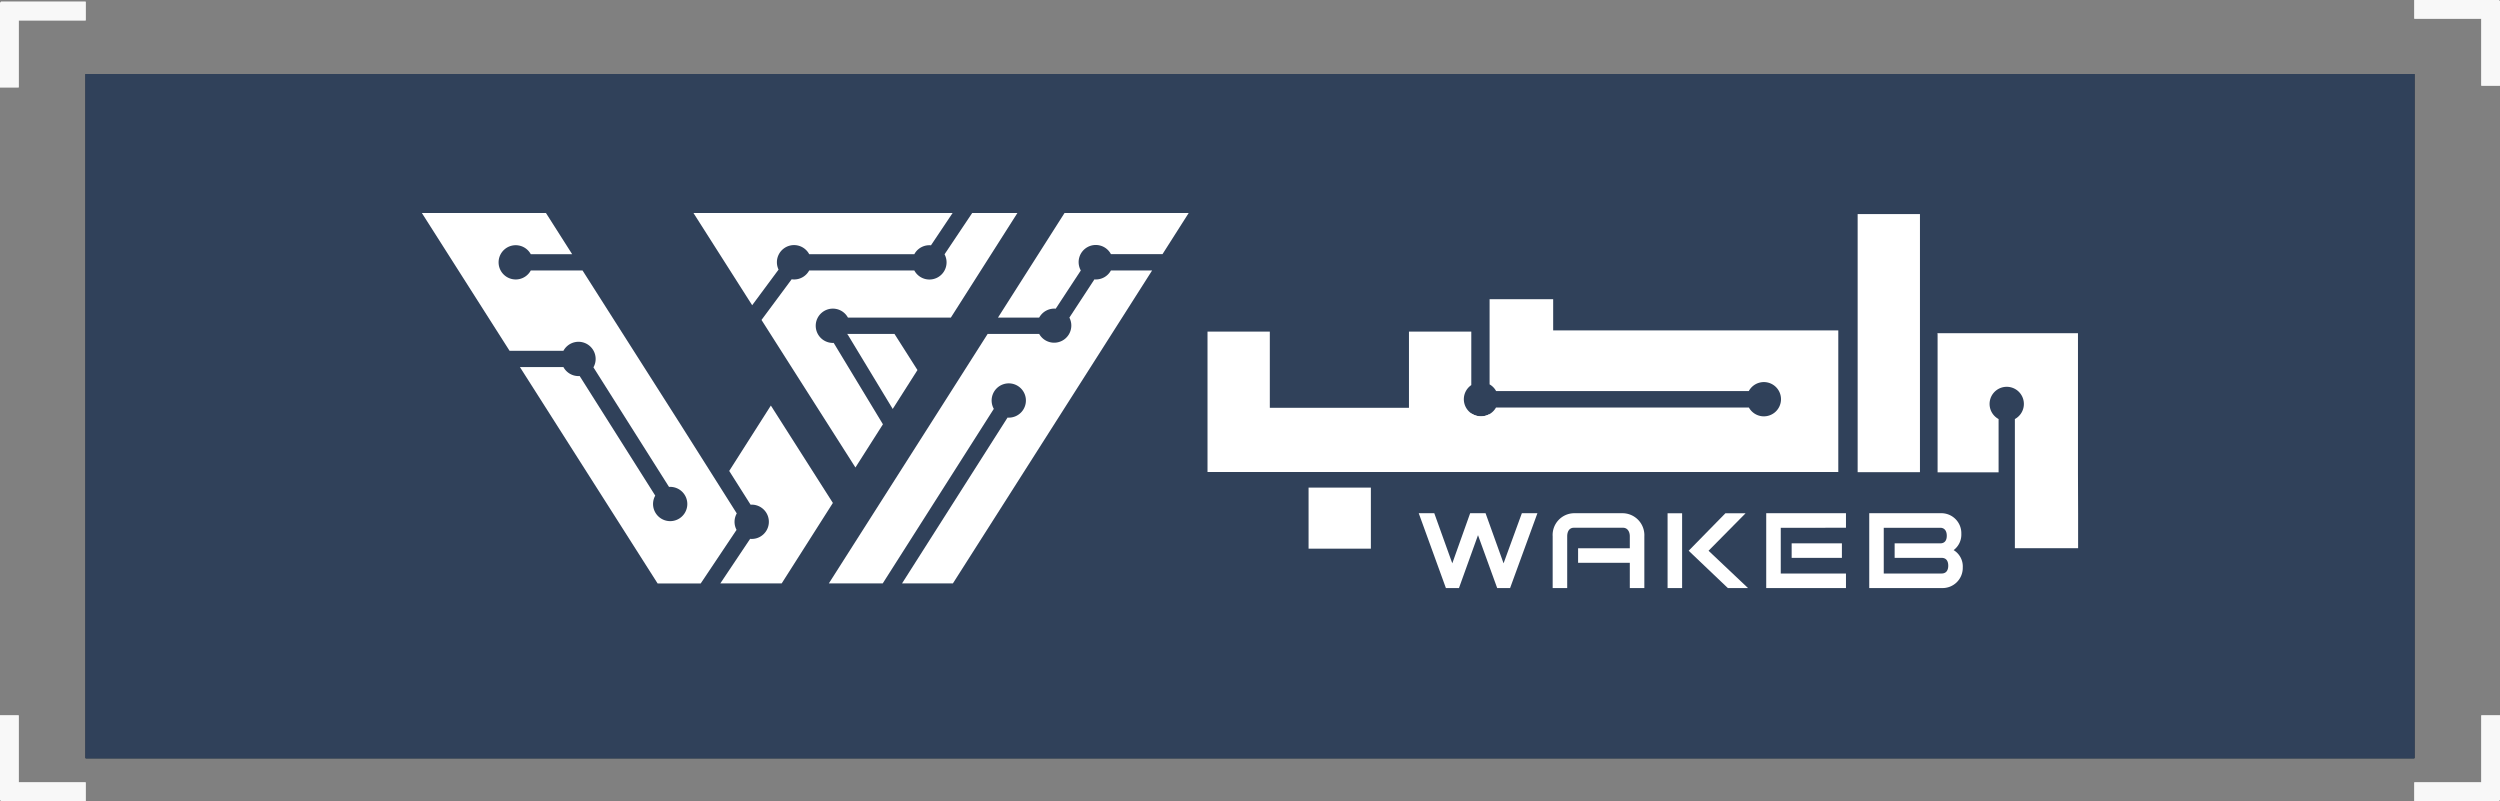 <svg xmlns="http://www.w3.org/2000/svg" width="309.651" height="99.216" viewBox="0 0 309.651 99.216">
  <rect x="0" y="0" width="309.651" height="99.216" fill="#808080" stroke="none"/>
  <g id="Group_134844" data-name="Group 134844" transform="translate(-805.174 -13.744)">
    <g id="Group_32745" data-name="Group 32745" transform="translate(-248.921 -6.635)">
      <g id="Group_32743" data-name="Group 32743" transform="translate(1064.703 29.556)">
        <path id="Path_23596" data-name="Path 23596" d="M0,0H288.435V84.735H0Z" fill="#333" style="mix-blend-mode: soft-light;isolation: isolate"/>
      </g>
      <g id="Group_32744" data-name="Group 32744" transform="translate(1054.095 20.379)" opacity="0.45" style="mix-blend-mode: hard-light;isolation: isolate">
        <g id="Union_3" data-name="Union 3" transform="translate(299.043 88.608)" fill="#fff">
          <path d="M 10.253 10.358 L 0.25 10.358 L 0.25 8.547 L 8.297 8.547 L 8.547 8.547 L 8.547 8.297 L 8.547 0.25 L 10.358 0.25 L 10.358 10.252 L 10.253 10.252 L 10.253 10.358 Z" stroke="none"/>
          <path d="M 8.797 0.5 L 8.797 8.797 L 0.5 8.797 L 0.5 10.108 L 10.003 10.108 L 10.003 10.002 L 10.108 10.002 L 10.108 0.5 L 8.797 0.5 M 8.297 -3.814697265625e-06 L 10.608 -3.814697265625e-06 L 10.608 10.502 L 10.503 10.502 L 10.503 10.608 L -9.5367431640625e-07 10.608 L -9.5367431640625e-07 8.297 L 8.297 8.297 L 8.297 -3.814697265625e-06 Z" stroke="none" fill="#fff"/>
        </g>
        <g id="Union_2" data-name="Union 2" transform="translate(10.608 10.82) rotate(180)" fill="#fff">
          <path d="M 10.253 10.358 L 0.25 10.358 L 0.25 8.547 L 8.297 8.547 L 8.547 8.547 L 8.547 8.297 L 8.547 0.25 L 10.358 0.25 L 10.358 10.252 L 10.253 10.252 L 10.253 10.358 Z" stroke="none"/>
          <path d="M 8.797 0.5 L 8.797 8.797 L 0.5 8.797 L 0.5 10.108 L 10.003 10.108 L 10.003 10.002 L 10.108 10.002 L 10.108 0.5 L 8.797 0.5 M 8.297 -3.814697265625e-06 L 10.608 -3.814697265625e-06 L 10.608 10.502 L 10.503 10.502 L 10.503 10.608 L 3.814697265625e-06 10.608 L 3.814697265625e-06 8.297 L 8.297 8.297 L 8.297 -3.814697265625e-06 Z" stroke="none" fill="#fff"/>
        </g>
        <g id="Union_5" data-name="Union 5" transform="translate(299.043)" fill="#fff">
          <path d="M 10.357 10.357 L 8.547 10.357 L 8.547 2.311 L 8.547 2.061 L 8.297 2.061 L 0.25 2.061 L 0.25 0.25 L 10.252 0.25 L 10.252 0.355 L 10.357 0.355 L 10.357 10.357 Z" stroke="none"/>
          <path d="M 10.107 10.107 L 10.107 0.605 L 10.002 0.605 L 10.002 0.5 L 0.5 0.5 L 0.5 1.811 L 8.797 1.811 L 8.797 10.107 L 10.107 10.107 M 10.607 10.607 L 8.297 10.607 L 8.297 2.311 L -9.765624753299562e-08 2.311 L -9.765624753299562e-08 4.779357823281316e-06 L 10.502 4.779357823281316e-06 L 10.502 0.105 L 10.607 0.105 L 10.607 10.607 Z" stroke="none" fill="#fff"/>
        </g>
        <g id="Union_4" data-name="Union 4" transform="translate(10.608 99.216) rotate(180)" fill="#fff">
          <path d="M 10.358 10.358 L 8.547 10.358 L 8.547 2.311 L 8.547 2.061 L 8.297 2.061 L 0.25 2.061 L 0.25 0.25 L 10.253 0.25 L 10.253 0.355 L 10.358 0.355 L 10.358 10.358 Z" stroke="none"/>
          <path d="M 10.108 10.108 L 10.108 0.605 L 10.003 0.605 L 10.003 0.5 L 0.5 0.5 L 0.5 1.811 L 8.797 1.811 L 8.797 10.108 L 10.108 10.108 M 10.608 10.608 L 8.297 10.608 L 8.297 2.311 L -3.258972128605819e-06 2.311 L -3.258972128605819e-06 -3.76296998183534e-06 L 10.503 -3.76296998183534e-06 L 10.503 0.105 L 10.608 0.105 L 10.608 10.608 Z" stroke="none" fill="#fff"/>
        </g>
      </g>
    </g>
    <g id="Group_134840" data-name="Group 134840" transform="translate(-248.921 -6.635)">
      <g id="Group_32743-2" data-name="Group 32743" transform="translate(1064.703 29.556)">
        <path id="Path_23596-2" data-name="Path 23596" d="M0,0H288.435V84.735H0Z" fill="#333" style="mix-blend-mode: soft-light;isolation: isolate"/>
      </g>
      <g id="Group_32744-2" data-name="Group 32744" transform="translate(1054.095 20.379)" opacity="0.45" style="mix-blend-mode: hard-light;isolation: isolate">
        <g id="Union_3-2" data-name="Union 3" transform="translate(299.043 88.608)" fill="#fff">
          <path d="M 10.253 10.358 L 0.25 10.358 L 0.25 8.547 L 8.297 8.547 L 8.547 8.547 L 8.547 8.297 L 8.547 0.25 L 10.358 0.25 L 10.358 10.252 L 10.253 10.252 L 10.253 10.358 Z" stroke="none"/>
          <path d="M 8.797 0.5 L 8.797 8.797 L 0.5 8.797 L 0.5 10.108 L 10.003 10.108 L 10.003 10.002 L 10.108 10.002 L 10.108 0.5 L 8.797 0.5 M 8.297 -3.814697265625e-06 L 10.608 -3.814697265625e-06 L 10.608 10.502 L 10.503 10.502 L 10.503 10.608 L -9.5367431640625e-07 10.608 L -9.5367431640625e-07 8.297 L 8.297 8.297 L 8.297 -3.814697265625e-06 Z" stroke="none" fill="#fff"/>
        </g>
        <g id="Union_2-2" data-name="Union 2" transform="translate(10.608 10.82) rotate(180)" fill="#fff">
          <path d="M 10.253 10.358 L 0.25 10.358 L 0.25 8.547 L 8.297 8.547 L 8.547 8.547 L 8.547 8.297 L 8.547 0.25 L 10.358 0.25 L 10.358 10.252 L 10.253 10.252 L 10.253 10.358 Z" stroke="none"/>
          <path d="M 8.797 0.5 L 8.797 8.797 L 0.5 8.797 L 0.5 10.108 L 10.003 10.108 L 10.003 10.002 L 10.108 10.002 L 10.108 0.5 L 8.797 0.5 M 8.297 -3.814697265625e-06 L 10.608 -3.814697265625e-06 L 10.608 10.502 L 10.503 10.502 L 10.503 10.608 L 3.814697265625e-06 10.608 L 3.814697265625e-06 8.297 L 8.297 8.297 L 8.297 -3.814697265625e-06 Z" stroke="none" fill="#fff"/>
        </g>
        <g id="Union_5-2" data-name="Union 5" transform="translate(299.043)" fill="#fff">
          <path d="M 10.357 10.357 L 8.547 10.357 L 8.547 2.311 L 8.547 2.061 L 8.297 2.061 L 0.25 2.061 L 0.25 0.25 L 10.252 0.25 L 10.252 0.355 L 10.357 0.355 L 10.357 10.357 Z" stroke="none"/>
          <path d="M 10.107 10.107 L 10.107 0.605 L 10.002 0.605 L 10.002 0.5 L 0.5 0.5 L 0.5 1.811 L 8.797 1.811 L 8.797 10.107 L 10.107 10.107 M 10.607 10.607 L 8.297 10.607 L 8.297 2.311 L -9.765624753299562e-08 2.311 L -9.765624753299562e-08 4.779357823281316e-06 L 10.502 4.779357823281316e-06 L 10.502 0.105 L 10.607 0.105 L 10.607 10.607 Z" stroke="none" fill="#fff"/>
        </g>
        <g id="Union_4-2" data-name="Union 4" transform="translate(10.608 99.216) rotate(180)" fill="#fff">
          <path d="M 10.358 10.358 L 8.547 10.358 L 8.547 2.311 L 8.547 2.061 L 8.297 2.061 L 0.25 2.061 L 0.25 0.25 L 10.253 0.25 L 10.253 0.355 L 10.358 0.355 L 10.358 10.358 Z" stroke="none"/>
          <path d="M 10.108 10.108 L 10.108 0.605 L 10.003 0.605 L 10.003 0.5 L 0.5 0.5 L 0.5 1.811 L 8.797 1.811 L 8.797 10.108 L 10.108 10.108 M 10.608 10.608 L 8.297 10.608 L 8.297 2.311 L -3.258972128605819e-06 2.311 L -3.258972128605819e-06 -3.76296998183534e-06 L 10.503 -3.76296998183534e-06 L 10.503 0.105 L 10.608 0.105 L 10.608 10.608 Z" stroke="none" fill="#fff"/>
        </g>
      </g>
    </g>
    <g id="Group_134841" data-name="Group 134841" transform="translate(-248.921 -6.635)">
      <g id="Group_32743-3" data-name="Group 32743" transform="translate(1064.703 29.556)">
        <path id="Path_23596-3" data-name="Path 23596" d="M0,0H288.435V84.735H0Z" fill="#30415A" style="mix-blend-mode: soft-light;isolation: isolate"/>
      </g>
      <g id="Group_32744-3" data-name="Group 32744" transform="translate(1054.095 20.379)" opacity="0.45" style="mix-blend-mode: hard-light;isolation: isolate">
        <g id="Union_3-3" data-name="Union 3" transform="translate(299.043 88.608)" fill="#fff">
          <path d="M 10.253 10.358 L 0.25 10.358 L 0.25 8.547 L 8.297 8.547 L 8.547 8.547 L 8.547 8.297 L 8.547 0.25 L 10.358 0.25 L 10.358 10.252 L 10.253 10.252 L 10.253 10.358 Z" stroke="none"/>
          <path d="M 8.797 0.5 L 8.797 8.797 L 0.5 8.797 L 0.5 10.108 L 10.003 10.108 L 10.003 10.002 L 10.108 10.002 L 10.108 0.5 L 8.797 0.5 M 8.297 -3.814697265625e-06 L 10.608 -3.814697265625e-06 L 10.608 10.502 L 10.503 10.502 L 10.503 10.608 L -9.5367431640625e-07 10.608 L -9.5367431640625e-07 8.297 L 8.297 8.297 L 8.297 -3.814697265625e-06 Z" stroke="none" fill="#fff"/>
        </g>
        <g id="Union_2-3" data-name="Union 2" transform="translate(10.608 10.82) rotate(180)" fill="#fff">
          <path d="M 10.253 10.358 L 0.25 10.358 L 0.25 8.547 L 8.297 8.547 L 8.547 8.547 L 8.547 8.297 L 8.547 0.25 L 10.358 0.25 L 10.358 10.252 L 10.253 10.252 L 10.253 10.358 Z" stroke="none"/>
          <path d="M 8.797 0.5 L 8.797 8.797 L 0.5 8.797 L 0.5 10.108 L 10.003 10.108 L 10.003 10.002 L 10.108 10.002 L 10.108 0.5 L 8.797 0.5 M 8.297 -3.814697265625e-06 L 10.608 -3.814697265625e-06 L 10.608 10.502 L 10.503 10.502 L 10.503 10.608 L 3.814697265625e-06 10.608 L 3.814697265625e-06 8.297 L 8.297 8.297 L 8.297 -3.814697265625e-06 Z" stroke="none" fill="#fff"/>
        </g>
        <g id="Union_5-3" data-name="Union 5" transform="translate(299.043)" fill="#fff">
          <path d="M 10.357 10.357 L 8.547 10.357 L 8.547 2.311 L 8.547 2.061 L 8.297 2.061 L 0.25 2.061 L 0.25 0.25 L 10.252 0.25 L 10.252 0.355 L 10.357 0.355 L 10.357 10.357 Z" stroke="none"/>
          <path d="M 10.107 10.107 L 10.107 0.605 L 10.002 0.605 L 10.002 0.5 L 0.5 0.5 L 0.5 1.811 L 8.797 1.811 L 8.797 10.107 L 10.107 10.107 M 10.607 10.607 L 8.297 10.607 L 8.297 2.311 L -9.765624753299562e-08 2.311 L -9.765624753299562e-08 4.779357823281316e-06 L 10.502 4.779357823281316e-06 L 10.502 0.105 L 10.607 0.105 L 10.607 10.607 Z" stroke="none" fill="#fff"/>
        </g>
        <g id="Union_4-3" data-name="Union 4" transform="translate(10.608 99.216) rotate(180)" fill="#fff">
          <path d="M 10.358 10.358 L 8.547 10.358 L 8.547 2.311 L 8.547 2.061 L 8.297 2.061 L 0.25 2.061 L 0.25 0.25 L 10.253 0.25 L 10.253 0.355 L 10.358 0.355 L 10.358 10.358 Z" stroke="none"/>
          <path d="M 10.108 10.108 L 10.108 0.605 L 10.003 0.605 L 10.003 0.5 L 0.5 0.5 L 0.5 1.811 L 8.797 1.811 L 8.797 10.108 L 10.108 10.108 M 10.608 10.608 L 8.297 10.608 L 8.297 2.311 L -3.258972128605819e-06 2.311 L -3.258972128605819e-06 -3.76296998183534e-06 L 10.503 -3.76296998183534e-06 L 10.503 0.105 L 10.608 0.105 L 10.608 10.608 Z" stroke="none" fill="#fff"/>
        </g>
      </g>
    </g>
    <g id="Group_134842" data-name="Group 134842" transform="translate(-248.921 -6.635)">
      <g id="Group_32743-4" data-name="Group 32743" transform="translate(1064.703 29.556)">
        <path id="Path_23596-4" data-name="Path 23596" d="M0,0H288.435V84.735H0Z" fill="#30415A" style="mix-blend-mode: soft-light;isolation: isolate"/>
      </g>
      <g id="Group_32744-4" data-name="Group 32744" transform="translate(1054.095 20.379)" opacity="0.45" style="mix-blend-mode: hard-light;isolation: isolate">
        <g id="Union_3-4" data-name="Union 3" transform="translate(299.043 88.608)" fill="#fff">
          <path d="M 10.253 10.358 L 0.25 10.358 L 0.25 8.547 L 8.297 8.547 L 8.547 8.547 L 8.547 8.297 L 8.547 0.25 L 10.358 0.25 L 10.358 10.252 L 10.253 10.252 L 10.253 10.358 Z" stroke="none"/>
          <path d="M 8.797 0.5 L 8.797 8.797 L 0.5 8.797 L 0.5 10.108 L 10.003 10.108 L 10.003 10.002 L 10.108 10.002 L 10.108 0.5 L 8.797 0.5 M 8.297 -3.814697265625e-06 L 10.608 -3.814697265625e-06 L 10.608 10.502 L 10.503 10.502 L 10.503 10.608 L -9.5367431640625e-07 10.608 L -9.5367431640625e-07 8.297 L 8.297 8.297 L 8.297 -3.814697265625e-06 Z" stroke="none" fill="#fff"/>
        </g>
        <g id="Union_2-4" data-name="Union 2" transform="translate(10.608 10.82) rotate(180)" fill="#fff">
          <path d="M 10.253 10.358 L 0.25 10.358 L 0.25 8.547 L 8.297 8.547 L 8.547 8.547 L 8.547 8.297 L 8.547 0.25 L 10.358 0.25 L 10.358 10.252 L 10.253 10.252 L 10.253 10.358 Z" stroke="none"/>
          <path d="M 8.797 0.5 L 8.797 8.797 L 0.5 8.797 L 0.5 10.108 L 10.003 10.108 L 10.003 10.002 L 10.108 10.002 L 10.108 0.5 L 8.797 0.5 M 8.297 -3.814697265625e-06 L 10.608 -3.814697265625e-06 L 10.608 10.502 L 10.503 10.502 L 10.503 10.608 L 3.814697265625e-06 10.608 L 3.814697265625e-06 8.297 L 8.297 8.297 L 8.297 -3.814697265625e-06 Z" stroke="none" fill="#fff"/>
        </g>
        <g id="Union_5-4" data-name="Union 5" transform="translate(299.043)" fill="#fff">
          <path d="M 10.357 10.357 L 8.547 10.357 L 8.547 2.311 L 8.547 2.061 L 8.297 2.061 L 0.25 2.061 L 0.25 0.25 L 10.252 0.25 L 10.252 0.355 L 10.357 0.355 L 10.357 10.357 Z" stroke="none"/>
          <path d="M 10.107 10.107 L 10.107 0.605 L 10.002 0.605 L 10.002 0.5 L 0.5 0.5 L 0.5 1.811 L 8.797 1.811 L 8.797 10.107 L 10.107 10.107 M 10.607 10.607 L 8.297 10.607 L 8.297 2.311 L -9.765624753299562e-08 2.311 L -9.765624753299562e-08 4.779357823281316e-06 L 10.502 4.779357823281316e-06 L 10.502 0.105 L 10.607 0.105 L 10.607 10.607 Z" stroke="none" fill="#fff"/>
        </g>
        <g id="Union_4-4" data-name="Union 4" transform="translate(10.608 99.216) rotate(180)" fill="#fff">
          <path d="M 10.358 10.358 L 8.547 10.358 L 8.547 2.311 L 8.547 2.061 L 8.297 2.061 L 0.25 2.061 L 0.25 0.25 L 10.253 0.25 L 10.253 0.355 L 10.358 0.355 L 10.358 10.358 Z" stroke="none"/>
          <path d="M 10.108 10.108 L 10.108 0.605 L 10.003 0.605 L 10.003 0.5 L 0.5 0.5 L 0.5 1.811 L 8.797 1.811 L 8.797 10.108 L 10.108 10.108 M 10.608 10.608 L 8.297 10.608 L 8.297 2.311 L -3.258972128605819e-06 2.311 L -3.258972128605819e-06 -3.76296998183534e-06 L 10.503 -3.76296998183534e-06 L 10.503 0.105 L 10.608 0.105 L 10.608 10.608 Z" stroke="none" fill="#fff"/>
        </g>
      </g>
    </g>
    <g id="Group_134843" data-name="Group 134843" transform="translate(-248.921 -6.635)">
      <g id="Group_32743-5" data-name="Group 32743" transform="translate(1064.703 29.556)">
        <path id="Path_23596-5" data-name="Path 23596" d="M0,0H288.435V84.735H0Z" fill="#30415A" style="mix-blend-mode: soft-light;isolation: isolate"/>
      </g>
      <g id="Group_32744-5" data-name="Group 32744" transform="translate(1054.095 20.379)" opacity="0.45" style="mix-blend-mode: hard-light;isolation: isolate">
        <g id="Union_3-5" data-name="Union 3" transform="translate(299.043 88.608)" fill="#fff">
          <path d="M 10.253 10.358 L 0.25 10.358 L 0.25 8.547 L 8.297 8.547 L 8.547 8.547 L 8.547 8.297 L 8.547 0.25 L 10.358 0.25 L 10.358 10.252 L 10.253 10.252 L 10.253 10.358 Z" stroke="none"/>
          <path d="M 8.797 0.5 L 8.797 8.797 L 0.5 8.797 L 0.5 10.108 L 10.003 10.108 L 10.003 10.002 L 10.108 10.002 L 10.108 0.5 L 8.797 0.5 M 8.297 -3.814697265625e-06 L 10.608 -3.814697265625e-06 L 10.608 10.502 L 10.503 10.502 L 10.503 10.608 L -9.5367431640625e-07 10.608 L -9.5367431640625e-07 8.297 L 8.297 8.297 L 8.297 -3.814697265625e-06 Z" stroke="none" fill="#fff"/>
        </g>
        <g id="Union_2-5" data-name="Union 2" transform="translate(10.608 10.82) rotate(180)" fill="#fff">
          <path d="M 10.253 10.358 L 0.25 10.358 L 0.25 8.547 L 8.297 8.547 L 8.547 8.547 L 8.547 8.297 L 8.547 0.25 L 10.358 0.25 L 10.358 10.252 L 10.253 10.252 L 10.253 10.358 Z" stroke="none"/>
          <path d="M 8.797 0.5 L 8.797 8.797 L 0.5 8.797 L 0.5 10.108 L 10.003 10.108 L 10.003 10.002 L 10.108 10.002 L 10.108 0.5 L 8.797 0.5 M 8.297 -3.814697265625e-06 L 10.608 -3.814697265625e-06 L 10.608 10.502 L 10.503 10.502 L 10.503 10.608 L 3.814697265625e-06 10.608 L 3.814697265625e-06 8.297 L 8.297 8.297 L 8.297 -3.814697265625e-06 Z" stroke="none" fill="#fff"/>
        </g>
        <g id="Union_5-5" data-name="Union 5" transform="translate(299.043)" fill="#fff">
          <path d="M 10.357 10.357 L 8.547 10.357 L 8.547 2.311 L 8.547 2.061 L 8.297 2.061 L 0.25 2.061 L 0.25 0.25 L 10.252 0.25 L 10.252 0.355 L 10.357 0.355 L 10.357 10.357 Z" stroke="none"/>
          <path d="M 10.107 10.107 L 10.107 0.605 L 10.002 0.605 L 10.002 0.5 L 0.5 0.5 L 0.5 1.811 L 8.797 1.811 L 8.797 10.107 L 10.107 10.107 M 10.607 10.607 L 8.297 10.607 L 8.297 2.311 L -9.765624753299562e-08 2.311 L -9.765624753299562e-08 4.779357823281316e-06 L 10.502 4.779357823281316e-06 L 10.502 0.105 L 10.607 0.105 L 10.607 10.607 Z" stroke="none" fill="#fff"/>
        </g>
        <g id="Union_4-5" data-name="Union 4" transform="translate(10.608 99.216) rotate(180)" fill="#fff">
          <path d="M 10.358 10.358 L 8.547 10.358 L 8.547 2.311 L 8.547 2.061 L 8.297 2.061 L 0.25 2.061 L 0.25 0.25 L 10.253 0.25 L 10.253 0.355 L 10.358 0.355 L 10.358 10.358 Z" stroke="none"/>
          <path d="M 10.108 10.108 L 10.108 0.605 L 10.003 0.605 L 10.003 0.5 L 0.5 0.5 L 0.5 1.811 L 8.797 1.811 L 8.797 10.108 L 10.108 10.108 M 10.608 10.608 L 8.297 10.608 L 8.297 2.311 L -3.258972128605819e-06 2.311 L -3.258972128605819e-06 -3.76296998183534e-06 L 10.503 -3.76296998183534e-06 L 10.503 0.105 L 10.608 0.105 L 10.608 10.608 Z" stroke="none" fill="#fff"/>
        </g>
      </g>
    </g>
    <g id="Group_134839" data-name="Group 134839" transform="translate(857.428 40.125)">
      <g id="Group_29803" data-name="Group 29803" transform="translate(0 0)">
        <g id="Group_140" data-name="Group 140" transform="translate(123.472 37.187)">
          <g id="Group_135" data-name="Group 135" transform="translate(0 0)">
            <path id="Path_1295" data-name="Path 1295" d="M578.322,341.853l-2.265,6.207-2.23-6.207h-1.908l-2.213,6.207-2.23-6.207h-1.925l3.363,9.267h1.62l2.357-6.55,2.375,6.55h1.6l3.383-9.267Z" transform="translate(-565.551 -341.853)" fill="#fff"/>
          </g>
          <g id="Group_136" data-name="Group 136" transform="translate(16.589 0)">
            <path id="Path_1296" data-name="Path 1296" d="M619.406,341.853h-6.118a2.694,2.694,0,0,0-2.608,2.861v6.406h1.8v-6.406c0-.628.288-1.06.81-1.06h6.118c.5,0,.827.432.827,1.06v1.476h-6.406v1.8h6.406v3.133h1.8v-6.406A2.721,2.721,0,0,0,619.406,341.853Z" transform="translate(-610.681 -341.853)" fill="#fff"/>
          </g>
          <g id="Group_137" data-name="Group 137" transform="translate(30.821 0)">
            <path id="Path_1297" data-name="Path 1297" d="M654.473,346.5l4.587-4.642h-2.5l-4.55,4.642,4.855,4.625h2.5Zm-5.075-4.642v9.267h1.8v-9.267Z" transform="translate(-649.398 -341.853)" fill="#fff"/>
          </g>
          <g id="Group_138" data-name="Group 138" transform="translate(43.039 0)">
            <path id="Path_1298" data-name="Path 1298" d="M685.786,345.579v1.8h6.224v-1.8Zm6.728-1.925v-1.8h-9.878v9.267h9.878v-1.8h-8.077v-5.665Z" transform="translate(-682.636 -341.853)" fill="#fff"/>
          </g>
          <g id="Group_139" data-name="Group 139" transform="translate(55.799 0)">
            <path id="Path_1299" data-name="Path 1299" d="M727.8,346.423a2.4,2.4,0,0,0,.954-2.014,2.477,2.477,0,0,0-2.591-2.556h-8.815v9.267h8.976a2.5,2.5,0,0,0,2.608-2.556A2.353,2.353,0,0,0,727.8,346.423Zm-1.476,2.9h-7.178v-5.665h7.016c.467,0,.79.34.79.988s-.323.937-.79.937h-5.668v1.8h5.83c.487,0,.81.305.81.971C727.134,349,726.811,349.319,726.324,349.319Z" transform="translate(-717.348 -341.853)" fill="#fff"/>
          </g>
        </g>
        <g id="Group_145" data-name="Group 145" transform="translate(97.313 0.135)">
          <g id="Group_141" data-name="Group 141" transform="translate(0 14.56)">
            <path id="Path_1300" data-name="Path 1300" d="M506.9,299.986v7.561h7.717v-7.561Zm21.355-8.826a2.12,2.12,0,0,1-1.2-3.87v-6.622h-7.72V290.1H502.1v-9.434h-7.717v17.388h34.89V290.9A2.1,2.1,0,0,1,528.257,291.16Z" transform="translate(-494.387 -280.668)" fill="#fff"/>
          </g>
          <g id="Group_142" data-name="Group 142" transform="translate(32.669 10.546)">
            <path id="Path_1301" data-name="Path 1301" d="M593.4,273.607v-3.859h-7.875v10.547a2.1,2.1,0,0,1,.807.827h31.3a2.122,2.122,0,1,1,.009,2.038H586.32a2.121,2.121,0,0,1-3.06.721v7.27h45.456V273.607Z" transform="translate(-583.26 -269.748)" fill="#fff"/>
          </g>
          <g id="Group_143" data-name="Group 143" transform="translate(80.522 0)">
            <path id="Path_1302" data-name="Path 1302" d="M713.444,241.057v31.968h7.717V241.057Z" transform="translate(-713.444 -241.057)" fill="#fff"/>
          </g>
          <g id="Group_144" data-name="Group 144" transform="translate(90.404 14.756)">
            <path id="Path_1303" data-name="Path 1303" d="M757.732,298.528V281.2H740.325l.02.156v17.076H747.9v-6.6a2.124,2.124,0,1,1,2.017,0v16h7.832v-4.345Z" transform="translate(-740.325 -281.201)" fill="#fff"/>
          </g>
        </g>
        <g id="Group_147" data-name="Group 147" transform="translate(0)">
          <g id="Group_146" data-name="Group 146">
            <path id="Path_1304" data-name="Path 1304" d="M268.653,277.9l-6.832-10.809-.164-.259-8.385-13.175-3.72-5.847H243.14a2.121,2.121,0,1,1,0-2.017h5.126l-3.245-5.1h-15.37l8.25,12.964,2.611,4.1h6.671a2.123,2.123,0,0,1,3.991,1.009,2.088,2.088,0,0,1-.274,1.04l9.362,14.811a2.122,2.122,0,1,1-1.706,1.078l-9.362-14.814a1.264,1.264,0,0,1-.144.008,2.122,2.122,0,0,1-1.867-1.115h-5.388l17.053,26.8h5.34l4.438-6.636A2.123,2.123,0,0,1,268.653,277.9Z" transform="translate(-229.651 -240.689)" fill="#fff"/>
            <path id="Path_1305" data-name="Path 1305" d="M344.148,317.626l-6.339,9.965h-7.6l3.691-5.518a2.08,2.08,0,0,0,1.331-.317,2.123,2.123,0,0,0-1.277-3.913l-2.645-4.181,5.158-8.1Z" transform="translate(-293.242 -281.713)" fill="#fff"/>
          </g>
        </g>
        <g id="Group_149" data-name="Group 149" transform="translate(33.64)">
          <g id="Group_148" data-name="Group 148" transform="translate(0)">
            <path id="Path_1306" data-name="Path 1306" d="M378.852,281.437l2.847,4.475-3.066,4.818-5.582-9.23-.037-.063Z" transform="translate(-353.955 -266.458)" fill="#fff"/>
            <path id="Path_1307" data-name="Path 1307" d="M331.706,247.7l-3.27,4.414-7.27-11.422h32.095l-2.677,4a2.112,2.112,0,0,0-1.962.931,1.939,1.939,0,0,0-.1.17H335.5A2.124,2.124,0,0,0,331.5,246.8,2.086,2.086,0,0,0,331.706,247.7Z" transform="translate(-321.166 -240.689)" fill="#fff"/>
            <path id="Path_1308" data-name="Path 1308" d="M350.809,254.659a2.124,2.124,0,0,0,2.124,2.124.652.652,0,0,0,.1-.006l6.1,10.083-3.406,5.351-7.685-12.068-3.948-6.207,3.735-5.037a2.027,2.027,0,0,0,.3.023A2.122,2.122,0,0,0,350,247.806h13.019a2.123,2.123,0,0,0,3.746-2l3.426-5.118h5.6l-8.247,12.961H354.8a2.123,2.123,0,0,0-3.991,1.009Z" transform="translate(-335.667 -240.689)" fill="#fff"/>
          </g>
        </g>
        <g id="Group_151" data-name="Group 151" transform="translate(50.41)">
          <g id="Group_150" data-name="Group 150" transform="translate(0)">
            <path id="Path_1309" data-name="Path 1309" d="M401.725,260.051a2.114,2.114,0,0,1-1.864,1.115c-.06,0-.121,0-.182-.008l-3.1,4.734a2.126,2.126,0,0,1-3.741,2.02h-6.382l-5.766,9.065L373,289.054l-6.213,9.757h6.674l13.757-21.617a2.123,2.123,0,1,1,1.7,1.083l-13.065,20.534h6.3l6.213-9.757L403.105,265.9l3.72-5.847Z" transform="translate(-366.789 -252.934)" fill="#fff"/>
            <path id="Path_1310" data-name="Path 1310" d="M447.4,240.689l-3.245,5.1h-6.386a2.122,2.122,0,1,0-3.732,2.02l-3.106,4.732a2.126,2.126,0,0,0-1.957.951,1.815,1.815,0,0,0-.1.158h-5.1l8.247-12.961Z" transform="translate(-402.831 -240.689)" fill="#fff"/>
          </g>
        </g>
        <g id="Group_154" data-name="Group 154" transform="translate(52.698 14.978)">
          <g id="Group_153" data-name="Group 153">
            <g id="Group_152" data-name="Group 152">
              <path id="Path_1311" data-name="Path 1311" d="M373.089,281.437a.39.39,0,0,1-.038.063l-.037-.063Z" transform="translate(-373.014 -281.437)" fill="#fff"/>
            </g>
          </g>
        </g>
      </g>
    </g>
  </g>
</svg>
